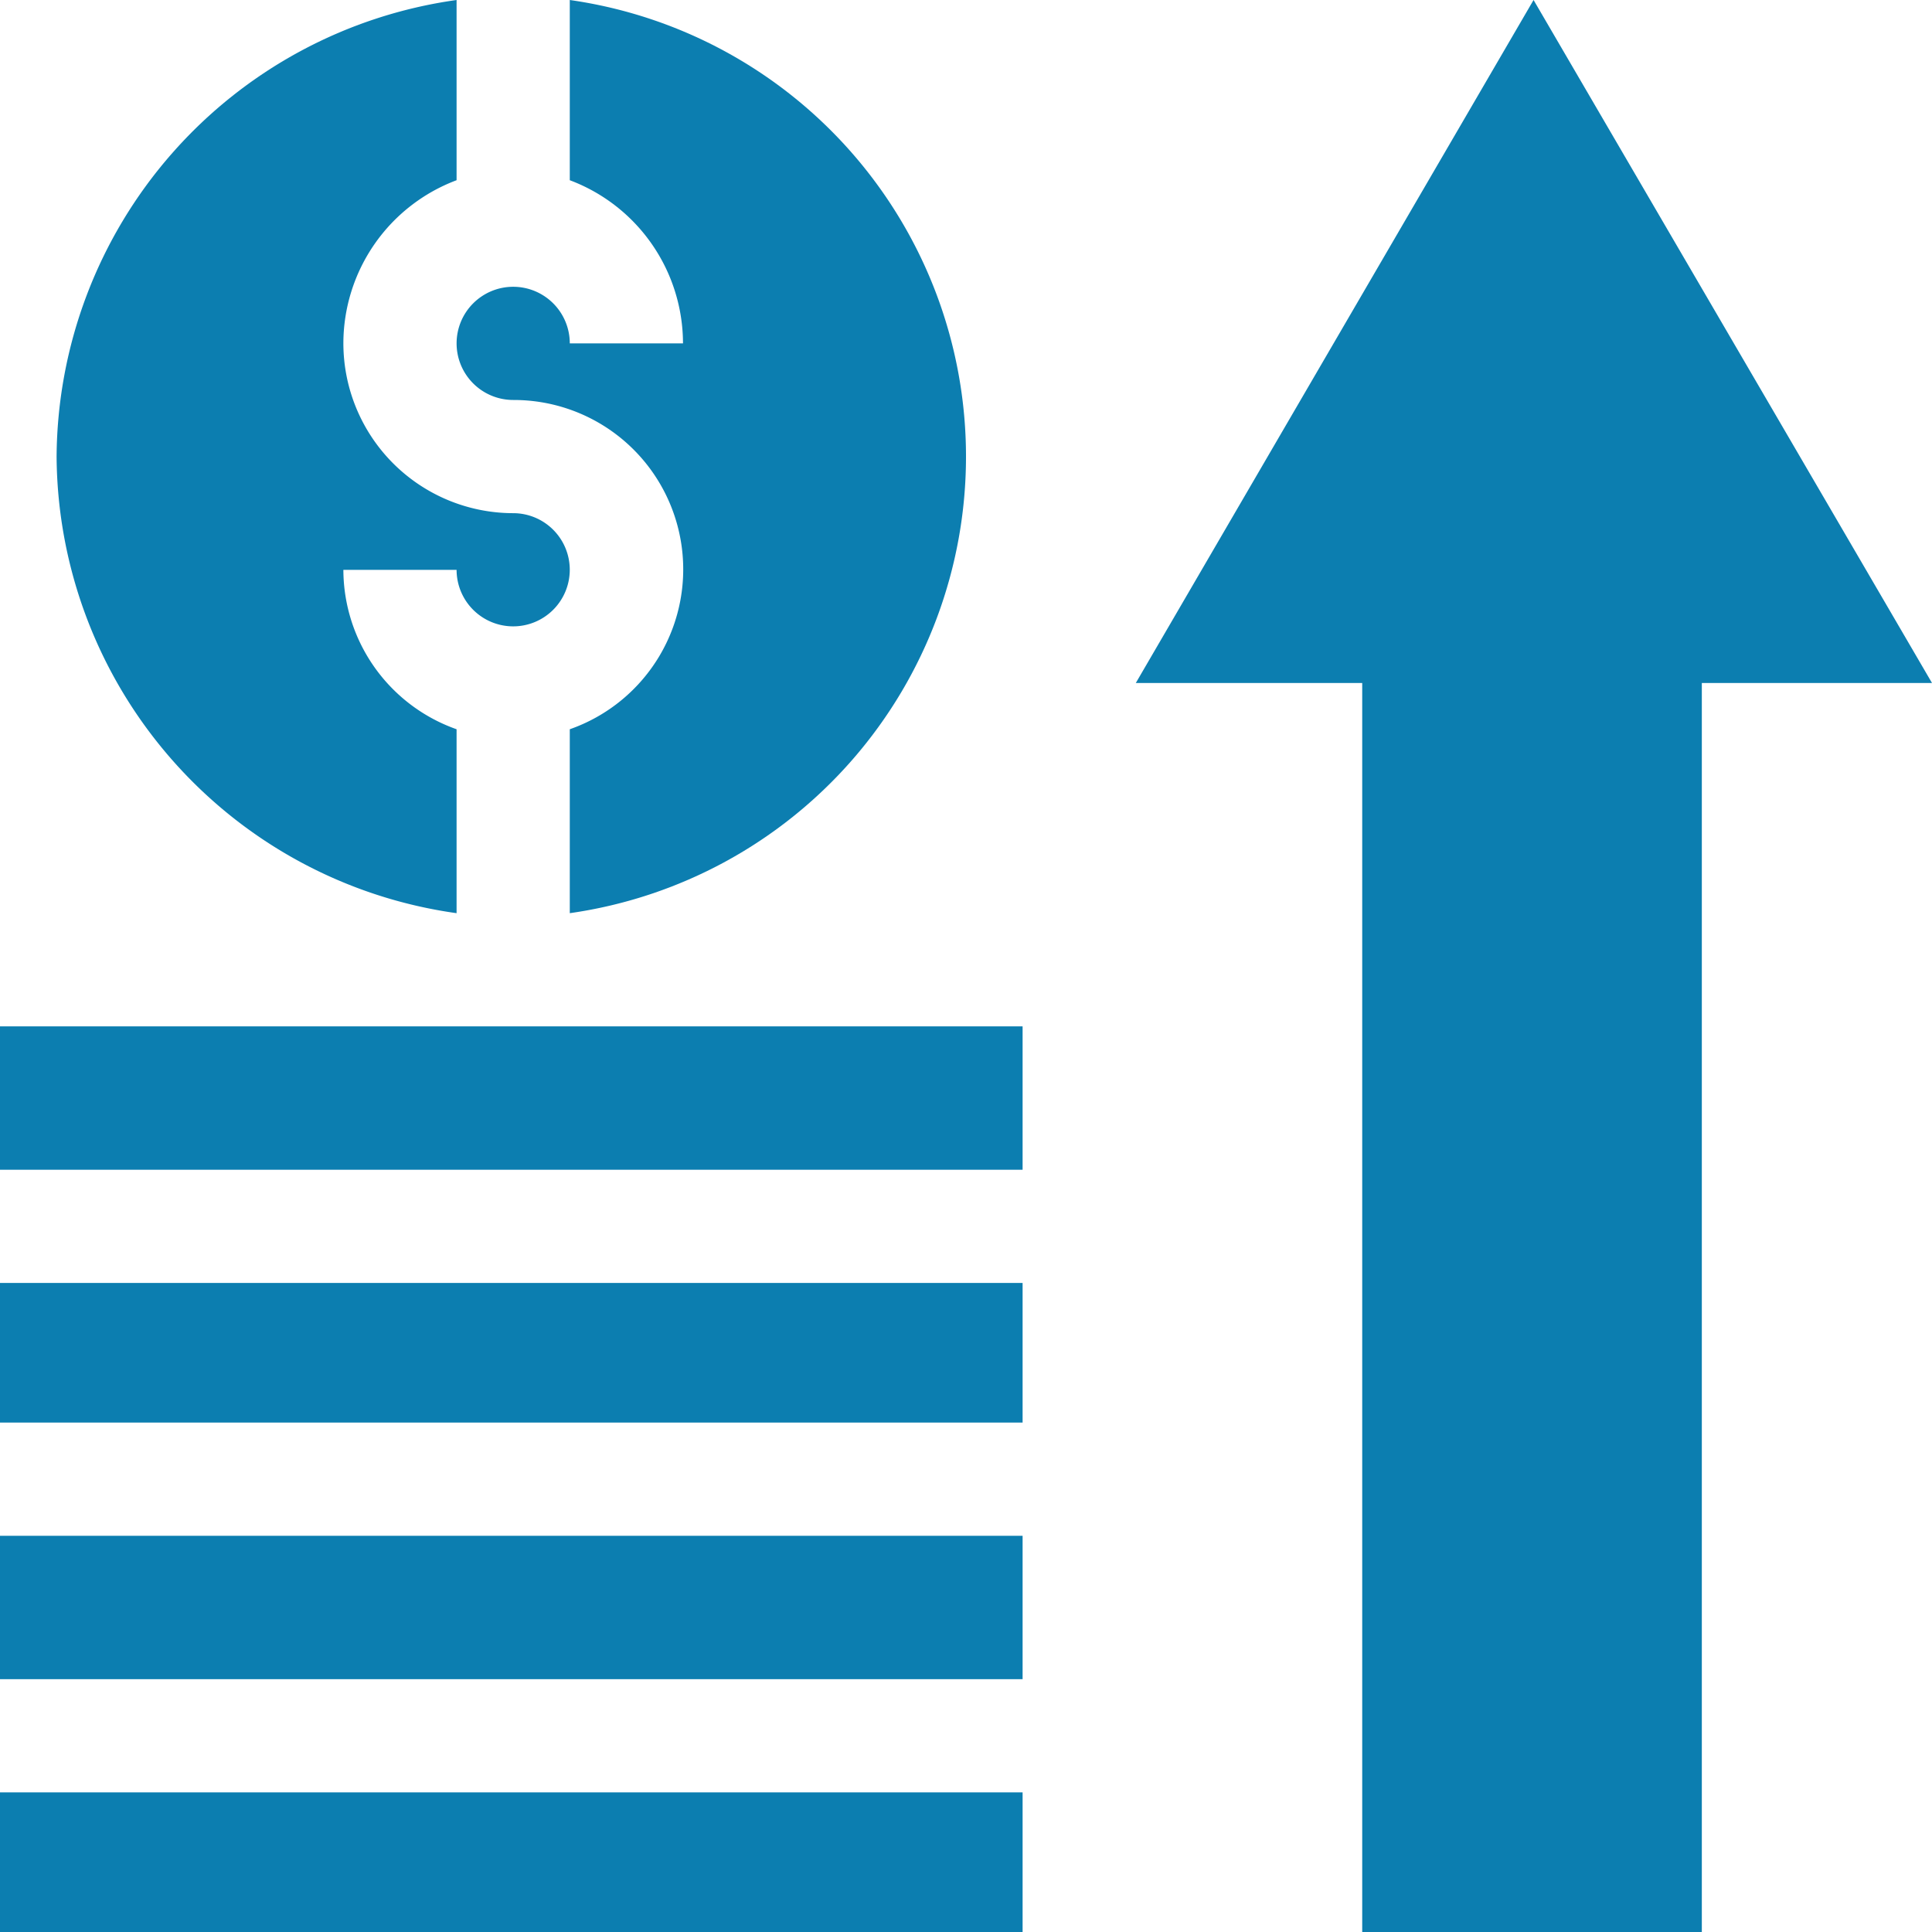 <svg xmlns="http://www.w3.org/2000/svg" width="107.297" height="107.297" viewBox="0 0 107.297 107.297"><path data-name="Path 421" d="M75.653 107.3h18.861V37.931h12.783L85.169 0l-22.09 37.931h12.574z" fill="#0c7eb0"/><path data-name="Path 422" d="M25.357 50.715V40.5a9.415 9.415 0 01-6.287-8.851h6.287A3.143 3.143 0 1028.5 28.5a9.441 9.441 0 01-9.43-9.43 9.691 9.691 0 016.287-9.061V0A25.778 25.778 0 003.143 25.357a25.778 25.778 0 0022.214 25.358z" fill="#0c7eb0"/><path data-name="Path 423" d="M28.5 22.214A9.407 9.407 0 0131.644 40.5v10.215a25.613 25.613 0 000-50.715v10.009a9.691 9.691 0 016.287 9.061h-6.287a3.143 3.143 0 10-3.143 3.143z" fill="#0c7eb0"/><path data-name="Path 424" d="M0 99.543h56.792v7.754H0z" fill="#0c7eb0"/><path data-name="Path 425" d="M0 85.293h56.792v7.963H0z" fill="#0c7eb0"/><path data-name="Path 426" d="M0 71.252h56.792v7.754H0z" fill="#0c7eb0"/><path data-name="Path 427" d="M0 57.001h56.792v7.963H0z" fill="#0c7eb0"/></svg>